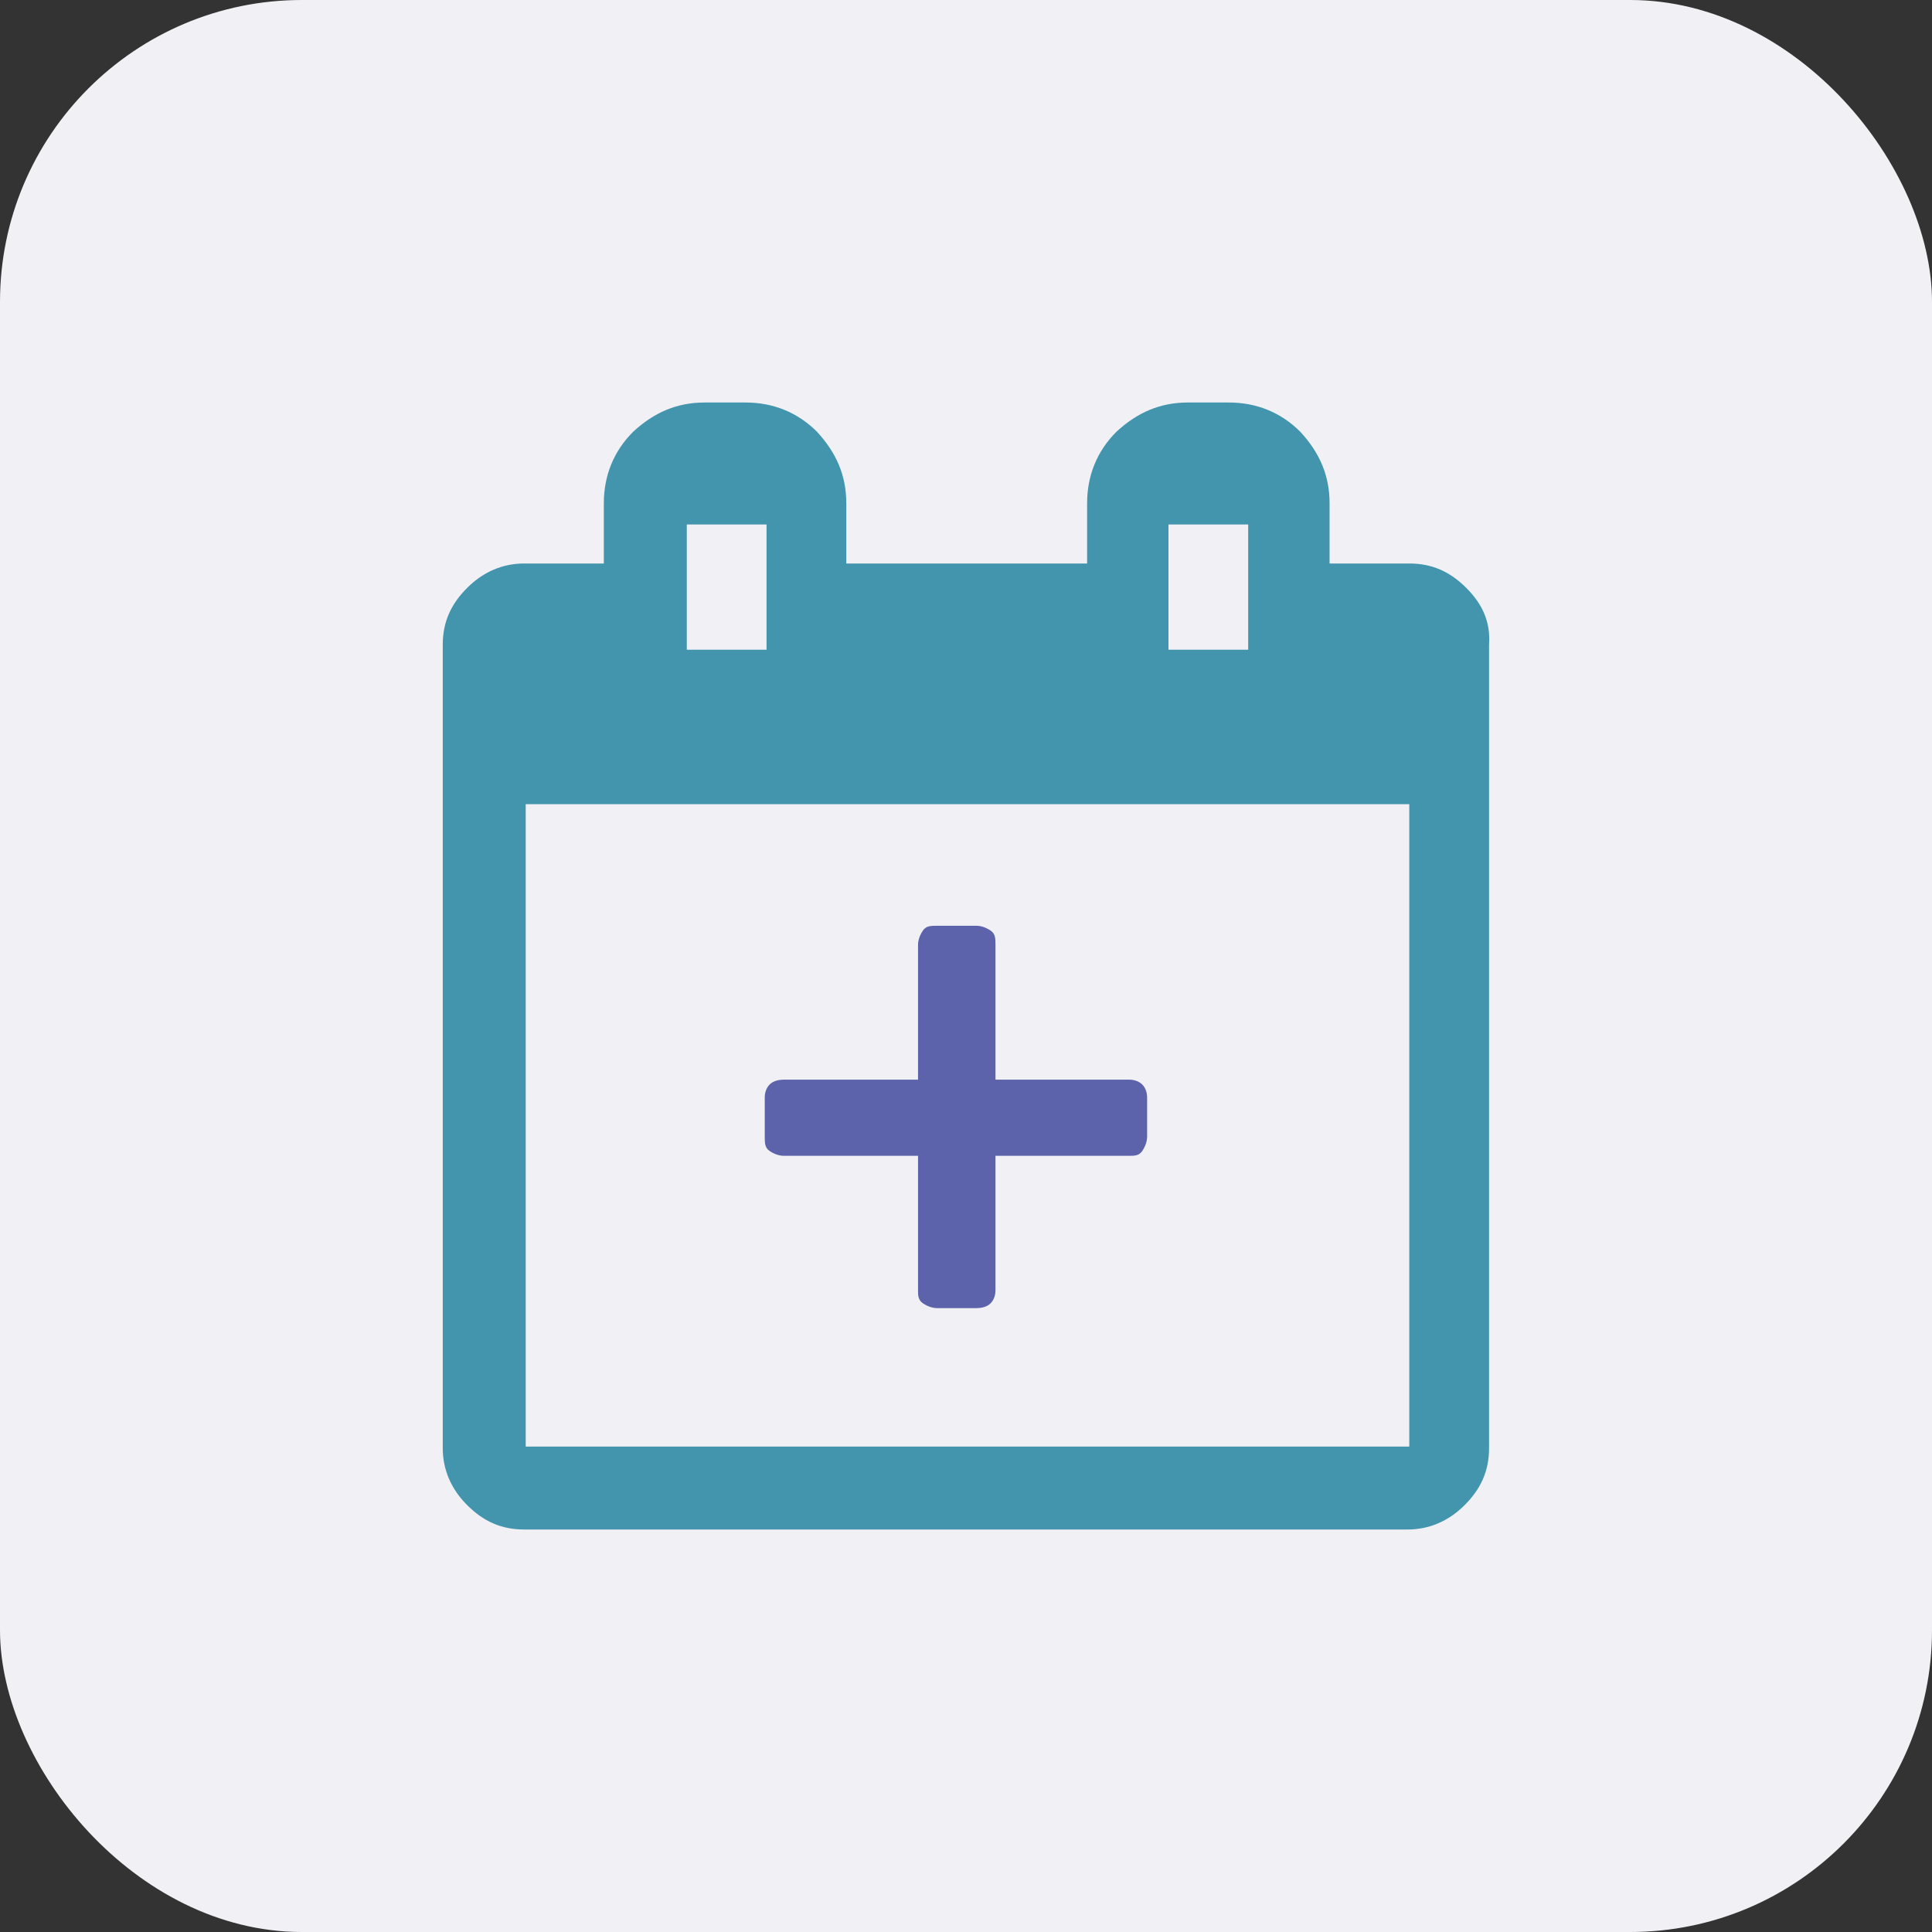 <?xml version="1.0" encoding="UTF-8"?>
<svg width="96px" height="96px" viewBox="0 0 96 96" version="1.1" xmlns="http://www.w3.org/2000/svg" xmlns:xlink="http://www.w3.org/1999/xlink">
    <rect x="0" y="0" width="96" height="96" fill="#333333" stroke="none"/>
    <title>Work Calender Hover@3x</title>
    <g id="Welcome" stroke="none" stroke-width="1" fill="none" fill-rule="evenodd">
        <g id="Manage-Calendar" transform="translate(-229, -512)">
            <g id="Group-8" transform="translate(91.136, 486)">
                <g id="Work-Calender-Hover" transform="translate(137.864, 26)">
                    <rect id="Rectangle-Copy-2" fill="#F1F1F5" x="0" y="0" width="96" height="96" rx="15"></rect>
                    <g id="Group-7" transform="translate(22, 20)" fill-rule="nonzero">
                        <path d="M50.858,9.212 C50.049,8.404 49.16,8 48.028,8 L44.066,8 L44.066,5.01 C44.066,3.636 43.581,2.505 42.611,1.454 C41.641,0.485 40.427,0 39.053,0 L37.032,0 C35.657,0 34.525,0.485 33.474,1.454 C32.504,2.424 32.018,3.636 32.018,5.01 L32.018,8 L20.052,8 L20.052,5.01 C20.052,3.636 19.566,2.505 18.596,1.454 C17.626,0.485 16.413,0 15.039,0 L13.017,0 C11.643,0 10.511,0.485 9.46,1.454 C8.49,2.424 8.004,3.636 8.004,5.01 L8.004,8 L4.042,8 C2.991,8 2.021,8.404 1.213,9.212 C0.404,10.02 0,10.909 0,12.04 L0,51.96 C0,53.01 0.404,53.98 1.213,54.788 C2.021,55.596 2.911,56 4.042,56 L47.947,56 C48.999,56 49.969,55.596 50.777,54.788 C51.586,53.98 51.99,53.091 51.99,51.96 L51.99,12.04 C52.071,10.909 51.667,10.02 50.858,9.212 L50.858,9.212 Z M36.061,6.061 L40.022,6.061 L40.022,12.283 L36.061,12.283 L36.061,6.061 Z M12.127,6.061 L16.089,6.061 L16.089,12.283 L12.127,12.283 L12.127,6.061 Z M48.027,51.879 L4.122,51.879 L4.122,19.959 L48.027,19.959 L48.027,51.879 Z" id="Shape" fill="#4394AD"></path>
                        <path d="M27.465,33.648 L34.118,33.648 C34.359,33.648 34.599,33.729 34.759,33.89 C34.92,34.051 35,34.292 35,34.534 L35,36.466 C35,36.708 34.92,36.949 34.759,37.191 C34.599,37.432 34.359,37.432 34.118,37.432 L27.465,37.432 L27.465,44.115 C27.465,44.356 27.385,44.598 27.224,44.758 C27.063,44.92 26.823,45 26.502,45 L24.578,45 C24.338,45 24.097,44.92 23.857,44.758 C23.616,44.597 23.616,44.356 23.616,44.115 L23.616,37.432 L16.962,37.432 C16.722,37.432 16.481,37.352 16.241,37.191 C16,37.03 16,36.789 16,36.466 L16,34.534 C16,34.292 16.08,34.051 16.241,33.89 C16.401,33.729 16.641,33.648 16.962,33.648 L23.616,33.648 L23.616,26.966 C23.616,26.725 23.696,26.483 23.857,26.242 C24.017,26 24.257,26 24.578,26 L26.502,26 C26.743,26 26.983,26.08 27.224,26.242 C27.465,26.403 27.465,26.644 27.465,26.966 L27.465,33.648 Z" id="Path" fill="#5C63AB"></path>
                    </g>
                </g>
            </g>
        </g>
    </g>
</svg>